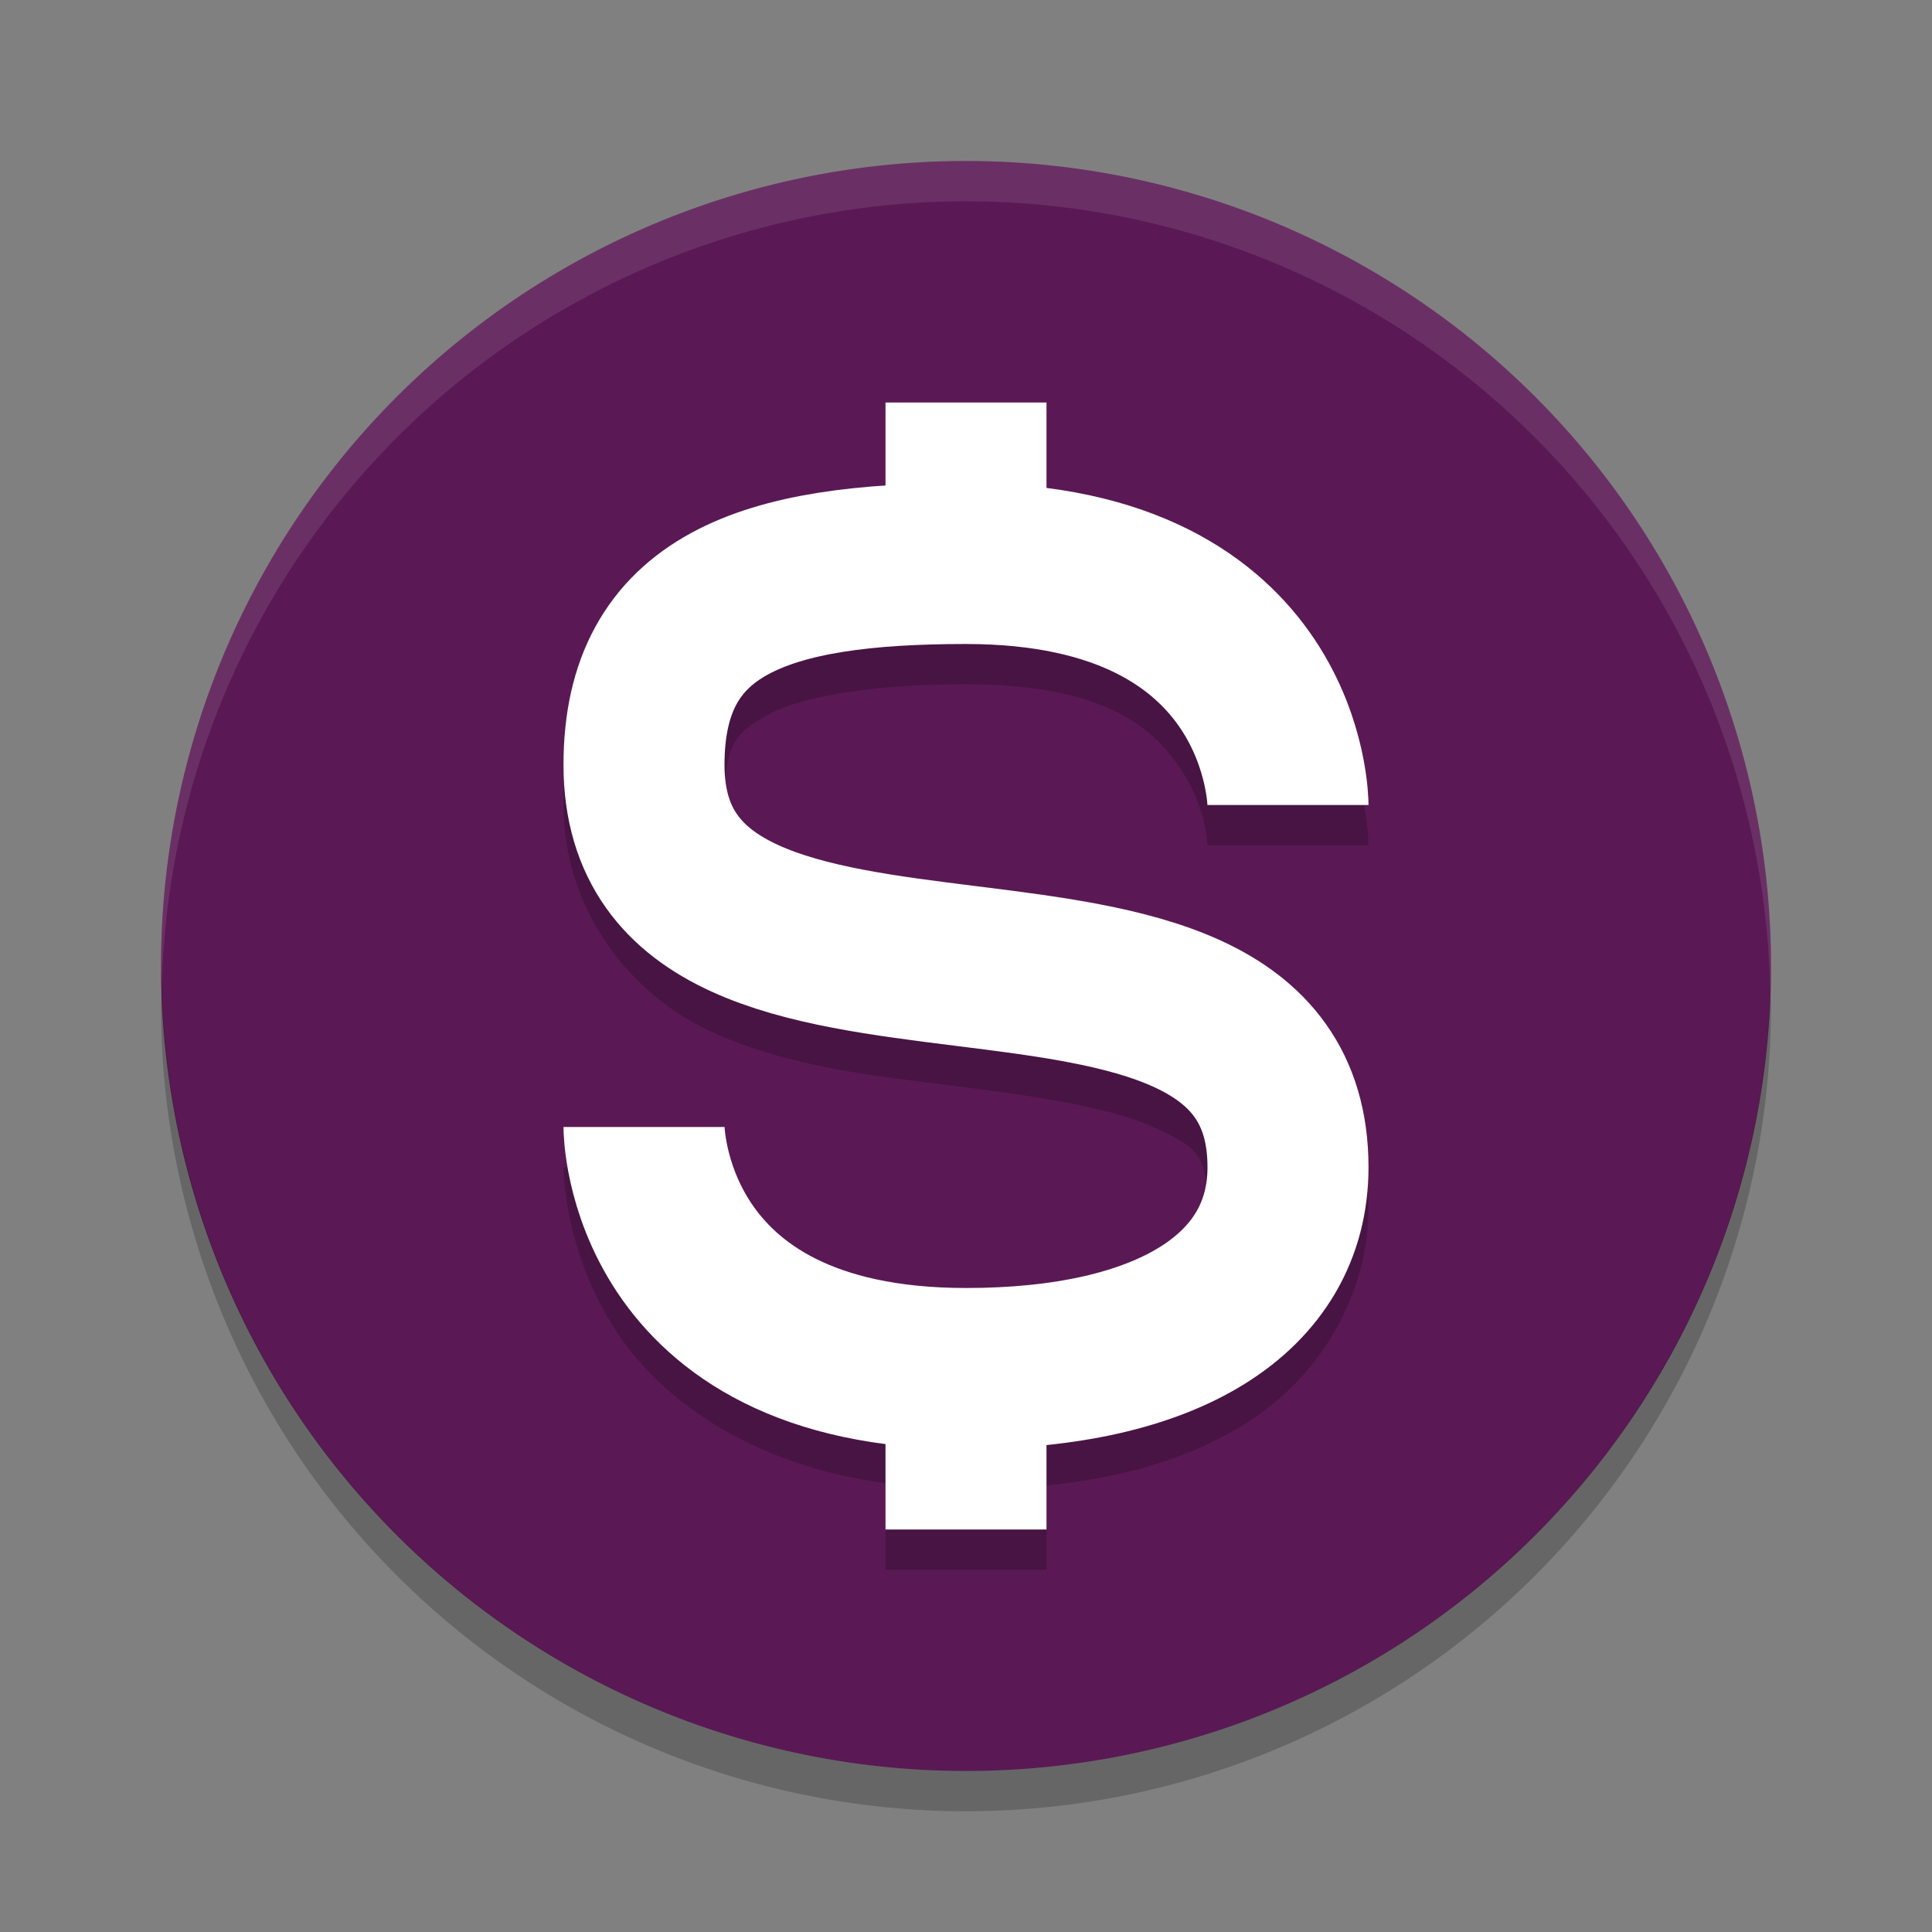 <svg xmlns="http://www.w3.org/2000/svg" width="24" height="24" version="1.1">
 <rect width="100%" height="100%" fill="#808080" stroke="none"/>
 <path style="opacity:0.2" d="M 11,5 V 6.528 C 10.099,6.583 9.294,6.735 8.584,7.122 7.621,7.648 7,8.75 7,10 c 0,1.333 0.86,2.37 1.833,2.815 0.973,0.446 2.043,0.552 3.043,0.677 1,0.125 1.93,0.269 2.457,0.511 C 14.86,14.245 15,14.333 15,15 15,15.468 14.864,15.707 14.408,15.991 13.953,16.275 13.126,16.5 12,16.5 10.25,16.5 9.661,15.939 9.332,15.445 9.003,14.951 9,14.5 9,14.5 H 7 c 0,0 -0.003,1.049 0.668,2.055 C 8.232,17.401 9.328,18.194 11,18.426 V 20 h 2 v -1.547 c 0.949,-0.095 1.779,-0.336 2.467,-0.765 C 16.386,17.115 17,16.104 17,15 17,13.667 16.14,12.63 15.167,12.185 14.194,11.739 13.124,11.633 12.124,11.508 c -1,-0.125 -1.93,-0.269 -2.457,-0.511 C 9.14,10.755 9,10.667 9,10 9,9.25 9.129,9.102 9.541,8.878 9.953,8.653 10.817,8.5 12,8.5 c 1.792,0 2.422,0.504 2.719,0.875 C 15.016,9.746 15,10 15,10 h 2 C 17,10 16.984,9.004 16.281,8.125 15.692,7.388 14.627,6.752 13,6.562 V 5 Z"/>
 <path style="fill:#5a1954" d="M 12,2 A 10,10 0 0 0 2,12 10,10 0 0 0 12,22 10,10 0 0 0 22,12 10,10 0 0 0 12,2 Z"/>
 <path style="opacity:0.2" d="M 11,5 V 6.528 C 10.099,6.583 9.294,6.735 8.584,7.122 7.621,7.648 7,8.75 7,10 c 0,1.333 0.86,2.37 1.833,2.815 0.973,0.446 2.043,0.552 3.043,0.677 1,0.125 1.93,0.269 2.457,0.511 C 14.86,14.245 15,14.333 15,15 15,15.468 14.864,15.707 14.408,15.991 13.953,16.275 13.126,16.5 12,16.5 10.25,16.5 9.661,15.939 9.332,15.445 9.003,14.951 9,14.5 9,14.5 H 7 c 0,0 -0.003,1.049 0.668,2.055 C 8.232,17.401 9.328,18.194 11,18.426 V 19.5 h 2 v -1.047 c 0.949,-0.095 1.779,-0.336 2.467,-0.765 C 16.386,17.115 17,16.104 17,15 17,13.667 16.14,12.63 15.167,12.185 14.194,11.739 13.124,11.633 12.124,11.508 c -1,-0.125 -1.93,-0.269 -2.457,-0.511 C 9.14,10.755 9,10.667 9,10 9,9.25 9.129,9.102 9.541,8.878 9.953,8.653 10.817,8.5 12,8.5 c 1.75,0 2.339,0.561 2.668,1.055 C 14.997,10.049 15,10.5 15,10.5 h 2 c 0,0 0.003,-1.049 -0.668,-2.055 C 15.768,7.599 14.672,6.806 13,6.574 V 5 Z"/>
 <path style="opacity:0.2" d="M 2.011,12.209 A 10,10 0 0 0 2,12.5 10,10 0 0 0 12,22.5 10,10 0 0 0 22,12.5 10,10 0 0 0 21.989,12.291 10,10 0 0 1 12,22 10,10 0 0 1 2.011,12.209 Z"/>
 <path style="opacity:0.1;fill:#ffffff" d="m 12,2 a 10,10 0 0 0 -10,10 10,10 0 0 0 0.011,0.209 10,10 0 0 1 9.989,-9.709 10,10 0 0 1 9.989,9.791 10,10 0 0 0 0.011,-0.291 10,10 0 0 0 -10,-10 z"/>
 <path style="fill:none;stroke:#ffffff;stroke-width:2;stroke-linejoin:round" d="m 16,10 c 0,0 0,-3 -4,-3 -2.5,0 -4,0.5 -4,2.5 0,4 8,1 8,5 0,1.572 -1.5,2.5 -4,2.5 -4,0 -4,-3 -4,-3 v 0"/>
 <rect style="fill:#ffffff" width="2" height="2.5" x="11" y="5"/>
 <rect style="fill:#ffffff" width="2" height="2.5" x="11" y="16.5"/>
</svg>
